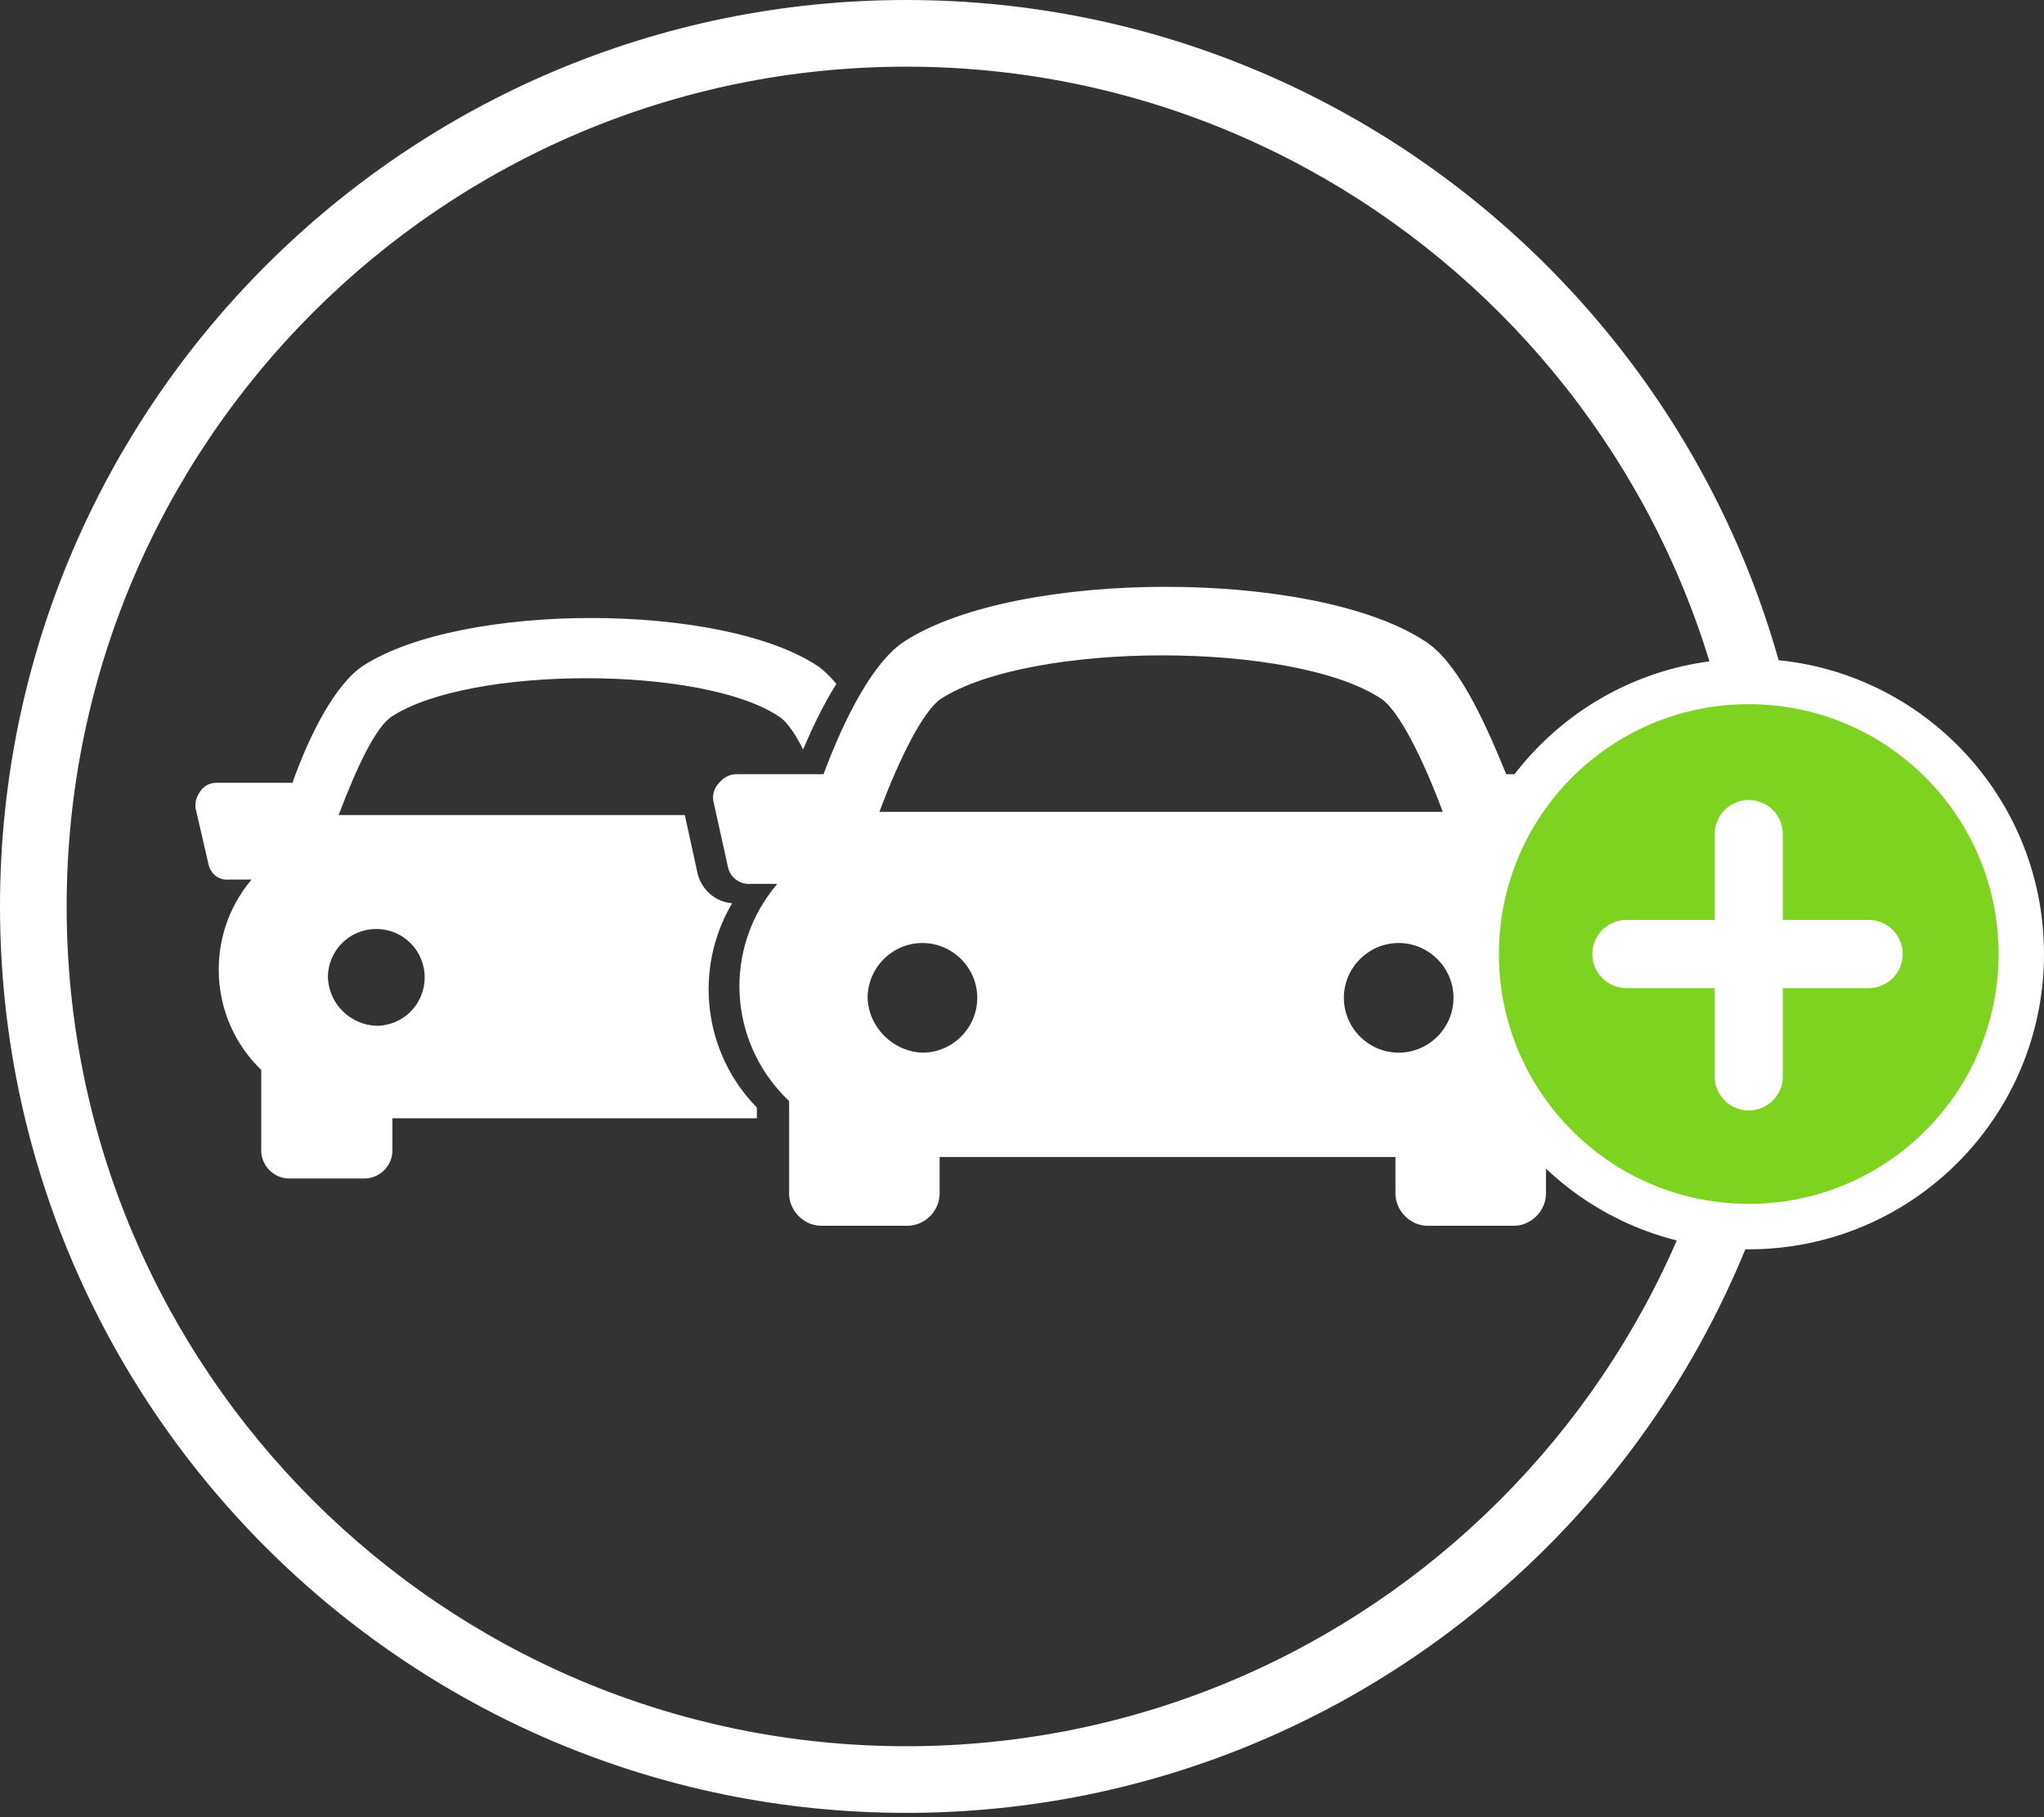 <?xml version="1.0" encoding="UTF-8" standalone="no"?>
<svg width="90px" height="80px" viewBox="0 0 90 80" version="1.1" xmlns="http://www.w3.org/2000/svg" xmlns:xlink="http://www.w3.org/1999/xlink">
    <rect x="0" y="0" width="90" height="80" fill="#333333" stroke="none"/>
    <!-- Generator: Sketch 49.3 (51167) - http://www.bohemiancoding.com/sketch -->
    <title>flotte copy 3</title>
    <desc>Created with Sketch.</desc>
    <defs></defs>
    <g id="Page-1" stroke="none" stroke-width="1" fill="none" fill-rule="evenodd">
        <g id="1-Eingaben:-Desktop" transform="translate(-878, -300)">
            <g id="Page" transform="translate(0, 13)">
                <g id="Selector" transform="translate(0, 203)">
                    <g id="sel-copy" transform="translate(43, 57)">
                        <g id="sel-flotten" transform="translate(810, 0)">
                            <g id="flotte-copy-3" transform="translate(25, 27)">
                                <path d="M39.905,79.811 C17.893,79.811 0,61.917 0,39.905 C0,17.893 17.893,0 39.905,0 C61.917,0 79.811,17.893 79.811,39.905 C79.811,61.917 61.917,79.811 39.905,79.811 Z M39.905,2.935 C19.503,2.935 2.935,19.503 2.935,39.905 C2.935,60.308 19.503,76.876 39.905,76.876 C60.308,76.876 76.876,60.308 76.876,39.905 C76.876,19.55 60.308,2.935 39.905,2.935 Z" id="Shape" fill="#FFFFFF" fill-rule="nonzero"></path>
                                <g id="Gruppe_37_2_" transform="translate(31.243, 25.562)" fill="#FFFFFF" fill-rule="nonzero">
                                    <path d="M39.669,8.899 C39.479,8.663 39.195,8.521 38.911,8.521 L35.077,8.521 C34.036,5.964 32.899,3.55 31.479,2.651 C26.604,-0.521 13.586,-0.521 8.615,2.651 C7.195,3.55 5.917,6.107 5.018,8.521 L1.183,8.521 C0.899,8.521 0.615,8.663 0.426,8.899 C0.189,9.136 0.095,9.467 0.189,9.799 L0.805,12.592 C0.899,13.065 1.325,13.396 1.846,13.349 L2.982,13.349 C0.568,16.189 0.805,20.355 3.503,22.911 L3.503,26.888 C3.456,27.692 4.118,28.402 4.923,28.402 C4.97,28.402 5.018,28.402 5.018,28.402 L8.615,28.402 C9.42,28.45 10.13,27.787 10.13,26.982 C10.13,26.935 10.13,26.888 10.13,26.888 L10.13,25.373 L30.201,25.373 L30.201,26.888 C30.154,27.692 30.817,28.402 31.621,28.402 C31.669,28.402 31.716,28.402 31.716,28.402 L35.314,28.402 C36.118,28.45 36.828,27.787 36.828,26.982 C36.828,26.935 36.828,26.888 36.828,26.888 L36.828,23.053 C38.201,21.728 38.959,19.976 39.006,18.083 C39.053,16.379 38.391,14.722 37.207,13.491 L38.485,13.491 C38.959,13.491 39.385,13.16 39.527,12.734 L40.047,9.941 C39.953,9.562 39.811,9.231 39.669,8.899 Z M10.178,5.207 C14.154,2.651 25.751,2.651 29.586,5.207 C30.343,5.728 31.385,7.763 32.284,10.178 L7.479,10.178 C8.379,7.763 9.42,5.728 10.178,5.207 Z M6.959,18.367 C6.959,17.041 8.047,15.953 9.373,15.953 C10.698,15.953 11.787,17.041 11.787,18.367 C11.787,19.692 10.698,20.781 9.373,20.781 C8.095,20.734 7.006,19.692 6.959,18.367 Z M30.343,20.781 C29.018,20.781 27.929,19.692 27.929,18.367 C27.929,17.041 29.018,15.953 30.343,15.953 C31.669,15.953 32.757,17.041 32.757,18.367 C32.757,19.692 31.669,20.781 30.343,20.781 Z" id="Pfad_113_2_"></path>
                                </g>
                                <path d="M33.325,48.757 C30.959,46.343 30.533,42.651 32.237,39.763 C31.527,39.716 30.911,39.195 30.722,38.485 L30.154,35.882 L14.911,35.882 C15.716,33.751 16.568,31.953 17.278,31.527 C20.734,29.302 30.911,29.302 34.272,31.527 C34.604,31.716 34.982,32.237 35.361,32.994 C35.787,32 36.26,31.006 36.828,30.107 C36.544,29.775 36.26,29.491 35.976,29.302 C31.716,26.509 20.355,26.509 16,29.302 C14.769,30.107 13.633,32.331 12.876,34.462 L9.515,34.462 C9.231,34.462 8.994,34.604 8.852,34.793 C8.663,35.03 8.568,35.314 8.615,35.598 L9.183,38.059 C9.278,38.485 9.657,38.769 10.083,38.722 L11.077,38.722 C8.994,41.183 9.183,44.876 11.503,47.101 L11.503,50.556 C11.456,51.266 12.024,51.882 12.734,51.882 C12.781,51.882 12.781,51.882 12.828,51.882 L15.953,51.882 C16.663,51.929 17.278,51.361 17.278,50.651 C17.278,50.604 17.278,50.604 17.278,50.556 L17.278,49.231 L33.325,49.231 L33.325,48.757 Z M16.568,45.16 C15.432,45.112 14.485,44.213 14.438,43.03 C14.438,41.846 15.385,40.899 16.568,40.899 C17.751,40.899 18.698,41.846 18.698,43.03 C18.698,44.213 17.751,45.16 16.568,45.16 Z" id="Shape" fill="#FFFFFF" fill-rule="nonzero"></path>
                                <g id="add-hi" transform="translate(65, 30)" stroke="#FFFFFF">
                                    <circle id="Oval-2" stroke-width="2" fill="#7ED321" cx="12" cy="12" r="12"></circle>
                                    <g id="Group-6" transform="translate(12, 12) rotate(-315) translate(-12, -12) translate(8, 8)" stroke-linecap="round" stroke-linejoin="round" stroke-width="3">
                                        <path d="M0.267,0.267 L7.809,7.809" id="Line"></path>
                                        <path d="M0.267,0.267 L7.809,7.809" id="Line" transform="translate(4, 4) scale(-1, 1) translate(-4, -4) "></path>
                                    </g>
                                </g>
                            </g>
                        </g>
                    </g>
                </g>
            </g>
        </g>
    </g>
</svg>